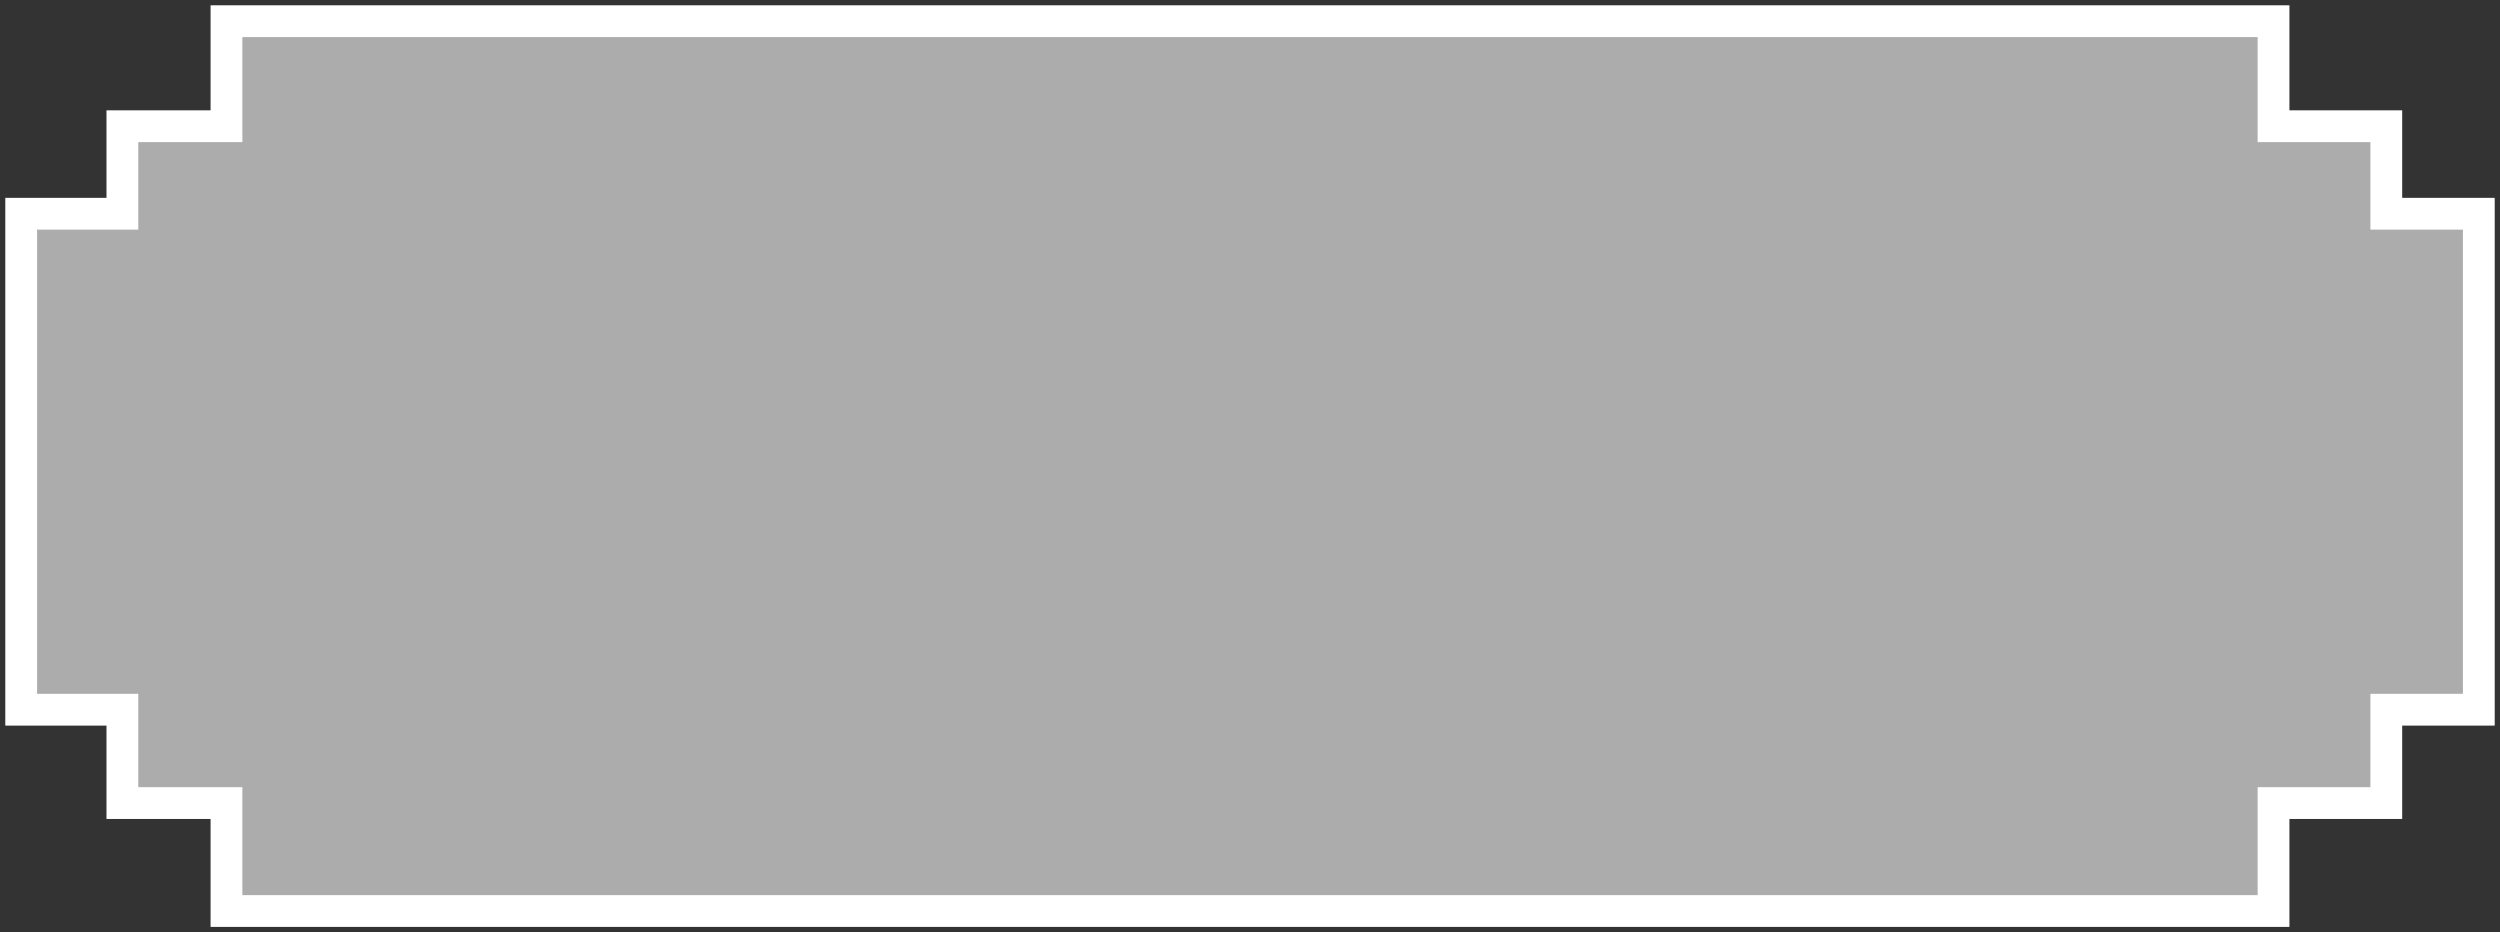 <svg width="236" height="88" viewBox="0 0 236 88" fill="none" xmlns="http://www.w3.org/2000/svg">
<rect x="0" y="0" width="236" height="88" fill="#333333" stroke="none"/>
<path id="Vector 48" d="M214.621 2H21.379V11.915H11.553V20.177H2V66.997H11.553V75.81H21.379V86H214.621V75.81H225.266V66.997H234V20.177H225.266V11.915H214.621V2Z" fill="#ACACAC" stroke="white" stroke-width="3"/>
</svg>
